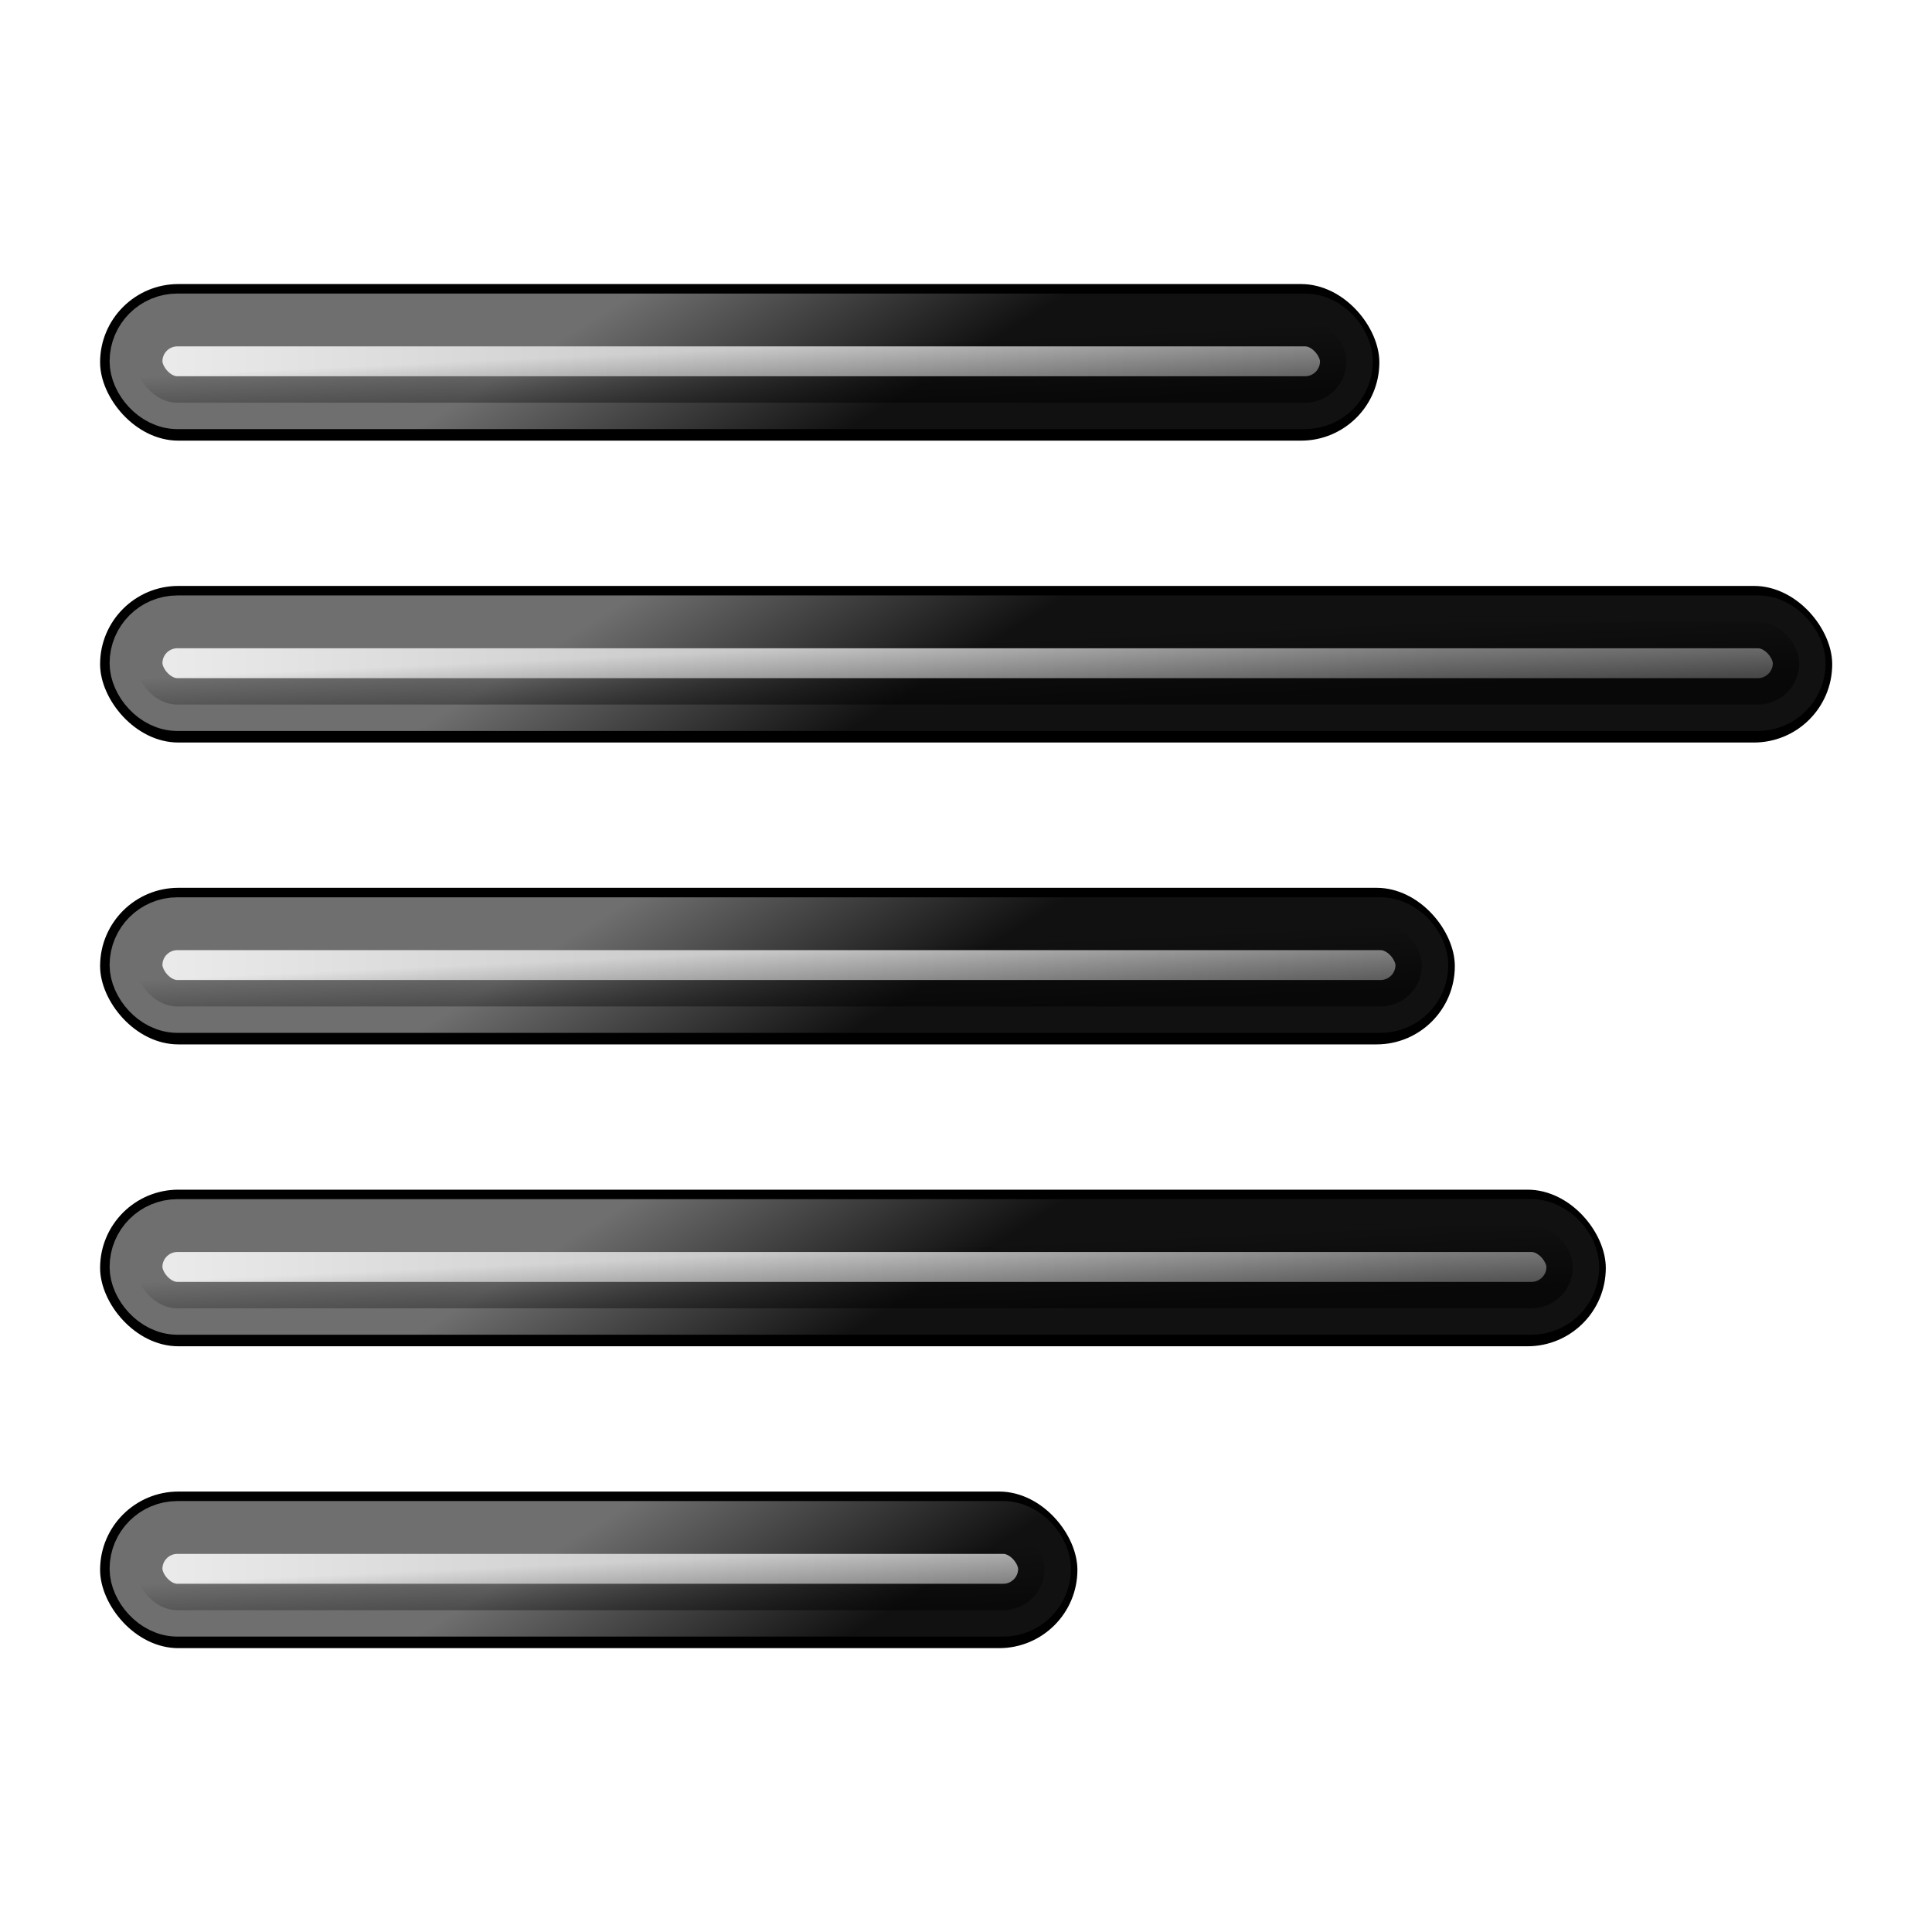 <svg height="256" viewBox="0 0 256 256" width="256" xmlns="http://www.w3.org/2000/svg" xmlns:xlink="http://www.w3.org/1999/xlink">
  <defs>
    <linearGradient id="linearGradient881" gradientUnits="userSpaceOnUse" x1="21.651" x2="18.486" y1="13.168" y2="8.03">
      <stop offset="0" stop-color="#111"/>
      <stop offset="1" stop-color="#6f6f6f"/>
    </linearGradient>
    <linearGradient id="linearGradient901" gradientUnits="userSpaceOnUse" x1="1.638" x2="36.715" y1="10.653" y2="10.653">
      <stop offset="0" stop-color="#ededed"/>
      <stop offset="1" stop-color="#a0a0a0"/>
    </linearGradient>
    <linearGradient id="linearGradient915" gradientUnits="userSpaceOnUse" x1="25.815" x2="25.9" y1="11.087" y2="12.952">
      <stop offset="0" stop-opacity="0"/>
      <stop offset="1" stop-opacity=".544"/>
    </linearGradient>
    <filter id="filter1523" color-interpolation-filters="sRGB" height="1.174" width="1.028" x="-.014" y="-.087">
      <feGaussianBlur stdDeviation=".143"/>
    </filter>
  </defs>
  <g transform="matrix(5 0 0 5 7.332 -10.937)">
    <rect filter="url(#filter1523)" height="3.956" ry="1.978" transform="matrix(1.049 0 0 1.049 -.936 -.52)" width="32.318" x="2.023" y="9.757"/>
    <rect height="2.192" ry="1.096" style="opacity:1;stroke-width:1.4;stroke-linecap:round;stroke-linejoin:round;fill:url(#linearGradient901);stroke:url(#linearGradient881)" width="32.077" x="2.138" y="10.667"/>
    <rect fill="url(#linearGradient915)" height="2.192" opacity="1" ry="1.096" width="32.077" x="2.138" y="10.667"/>
  </g>
  <g transform="matrix(5 0 0 5 7.332 29.063)">
    <rect filter="url(#filter1523)" height="3.956" ry="1.978" transform="matrix(1.049 0 0 1.049 -.936 -.52)" width="43.759" x="2.023" y="9.757"/>
    <rect height="2.192" ry="1.096" style="opacity:1;stroke-width:1.4;stroke-linecap:round;stroke-linejoin:round;stroke:url(#linearGradient881);fill:url(#linearGradient901)" width="44.077" x="2.138" y="10.667"/>
    <rect fill="url(#linearGradient915)" height="2.192" opacity="1" ry="1.096" width="44.077" x="2.138" y="10.667"/>
  </g>
  <g transform="matrix(5 0 0 5 7.332 69.063)">
    <rect filter="url(#filter1523)" height="3.956" ry="1.978" transform="matrix(1.049 0 0 1.049 -.936 -.52)" width="34.225" x="2.023" y="9.757"/>
    <rect height="2.192" ry="1.096" style="opacity:1;stroke-width:1.4;stroke-linecap:round;stroke-linejoin:round;stroke:url(#linearGradient881);fill:url(#linearGradient901)" width="34.077" x="2.138" y="10.667"/>
    <rect fill="url(#linearGradient915)" height="2.192" opacity="1" ry="1.096" width="34.077" x="2.138" y="10.667"/>
  </g>
  <g transform="matrix(5 0 0 5 7.332 109.063)">
    <rect filter="url(#filter1523)" height="3.956" ry="1.978" transform="matrix(1.049 0 0 1.049 -.936 -.52)" width="38.039" x="2.023" y="9.757"/>
    <rect height="2.192" ry="1.096" style="opacity:1;stroke-width:1.4;stroke-linecap:round;stroke-linejoin:round;stroke:url(#linearGradient881);fill:url(#linearGradient901)" width="38.077" x="2.138" y="10.667"/>
    <rect fill="url(#linearGradient915)" height="2.192" opacity="1" ry="1.096" width="38.077" x="2.138" y="10.667"/>
  </g>
  <g transform="matrix(5 0 0 5 7.332 149.063)">
    <rect filter="url(#filter1523)" height="3.956" ry="1.978" transform="matrix(1.049 0 0 1.049 -.936 -.52)" width="24.69" x="2.023" y="9.757"/>
    <rect height="2.192" ry="1.096" style="opacity:1;stroke-width:1.4;stroke-linecap:round;stroke-linejoin:round;stroke:url(#linearGradient881);fill:url(#linearGradient901)" width="24.077" x="2.138" y="10.667"/>
    <rect fill="url(#linearGradient915)" height="2.192" opacity="1" ry="1.096" width="24.077" x="2.138" y="10.667"/>
  </g>
</svg>
